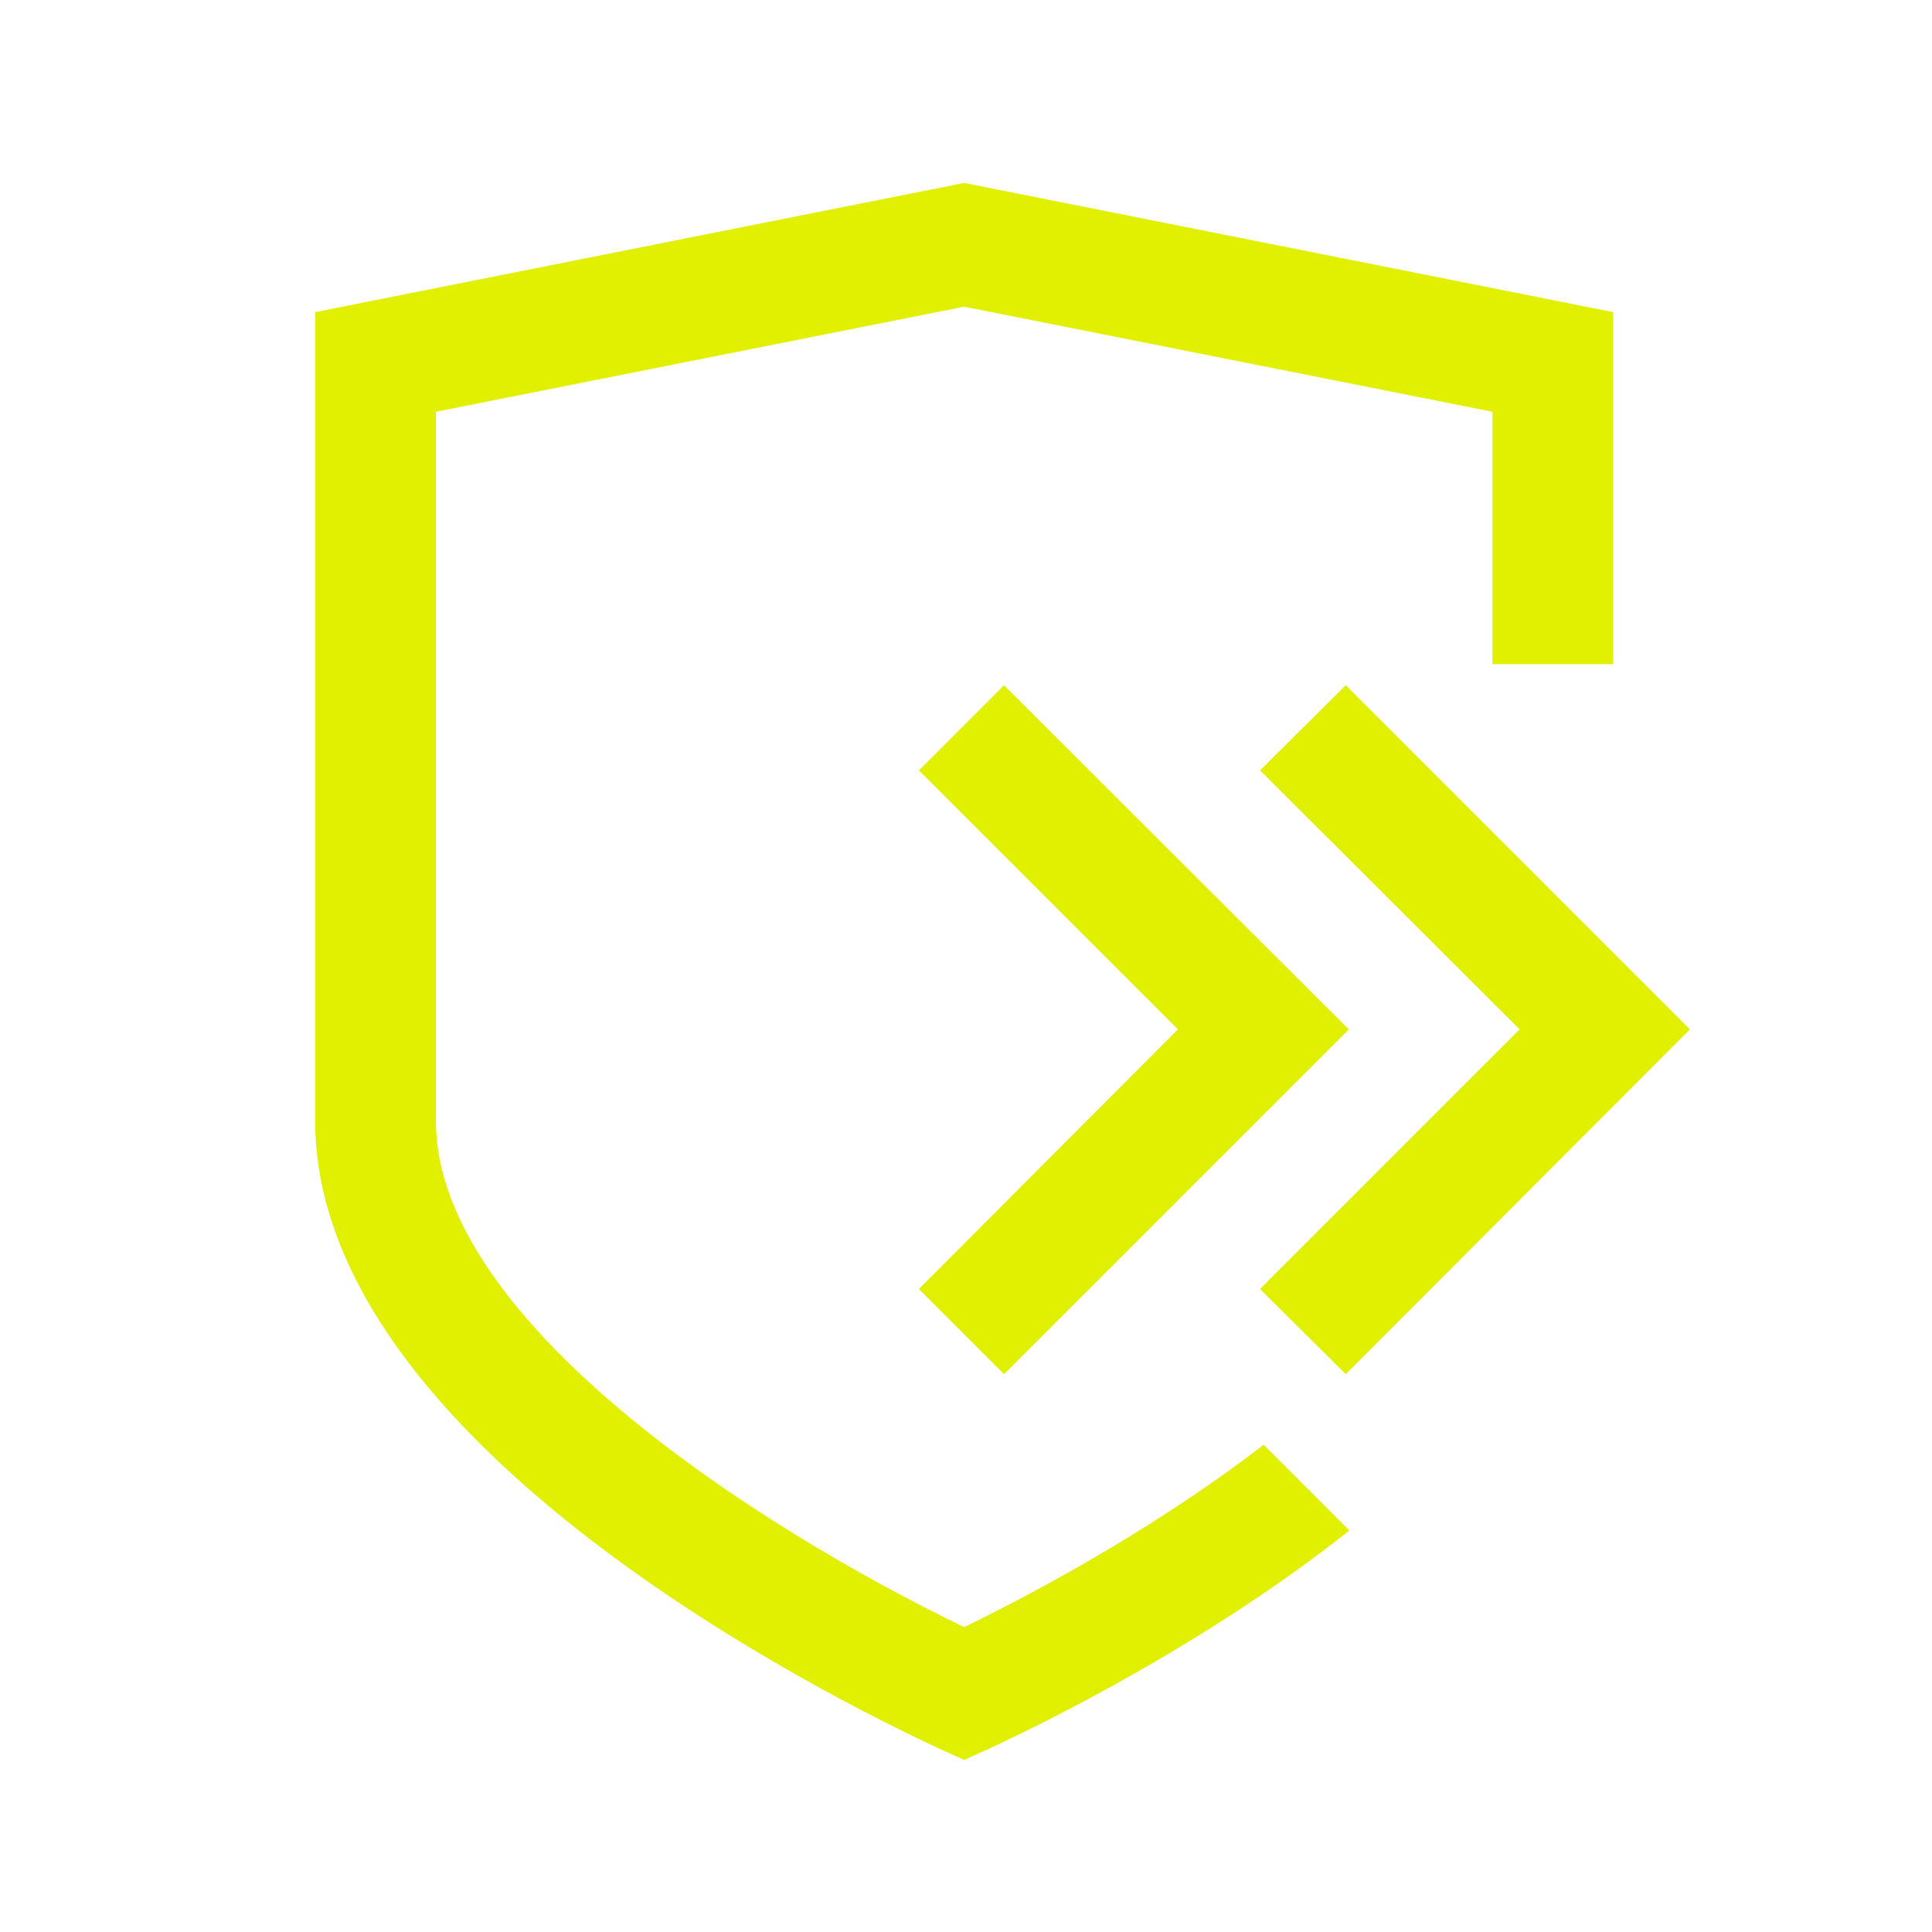 <svg xmlns="http://www.w3.org/2000/svg" xmlns:xlink="http://www.w3.org/1999/xlink" width="32" height="32" viewBox="0 0 32 32"><defs><style>.cls-1{stroke-width:0px}</style></defs><path fill="#e1f000" d="M20.93 23.93c-1.61 1.24-3.46 2.29-4.96 3.02-3.44-1.66-8.75-5.08-8.75-8.38V6.82l8.75-1.74 8.75 1.74V11h2V5.17L15.97 3.03 5.22 5.17v13.39c0 5.36 8.61 9.6 10.33 10.4l.42.19.42-.19c.88-.41 3.56-1.71 5.96-3.61z" class="cls-1"/><path fill="#e1f000" d="m22.29 22.76-1.42-1.41 4.3-4.3-4.3-4.29 1.42-1.41 5.7 5.7z" class="cls-1"/><path fill="#e1f000" d="m16.63 22.76-1.41-1.41 4.29-4.3-4.29-4.29 1.41-1.41 5.71 5.7z" class="cls-1"/></svg>